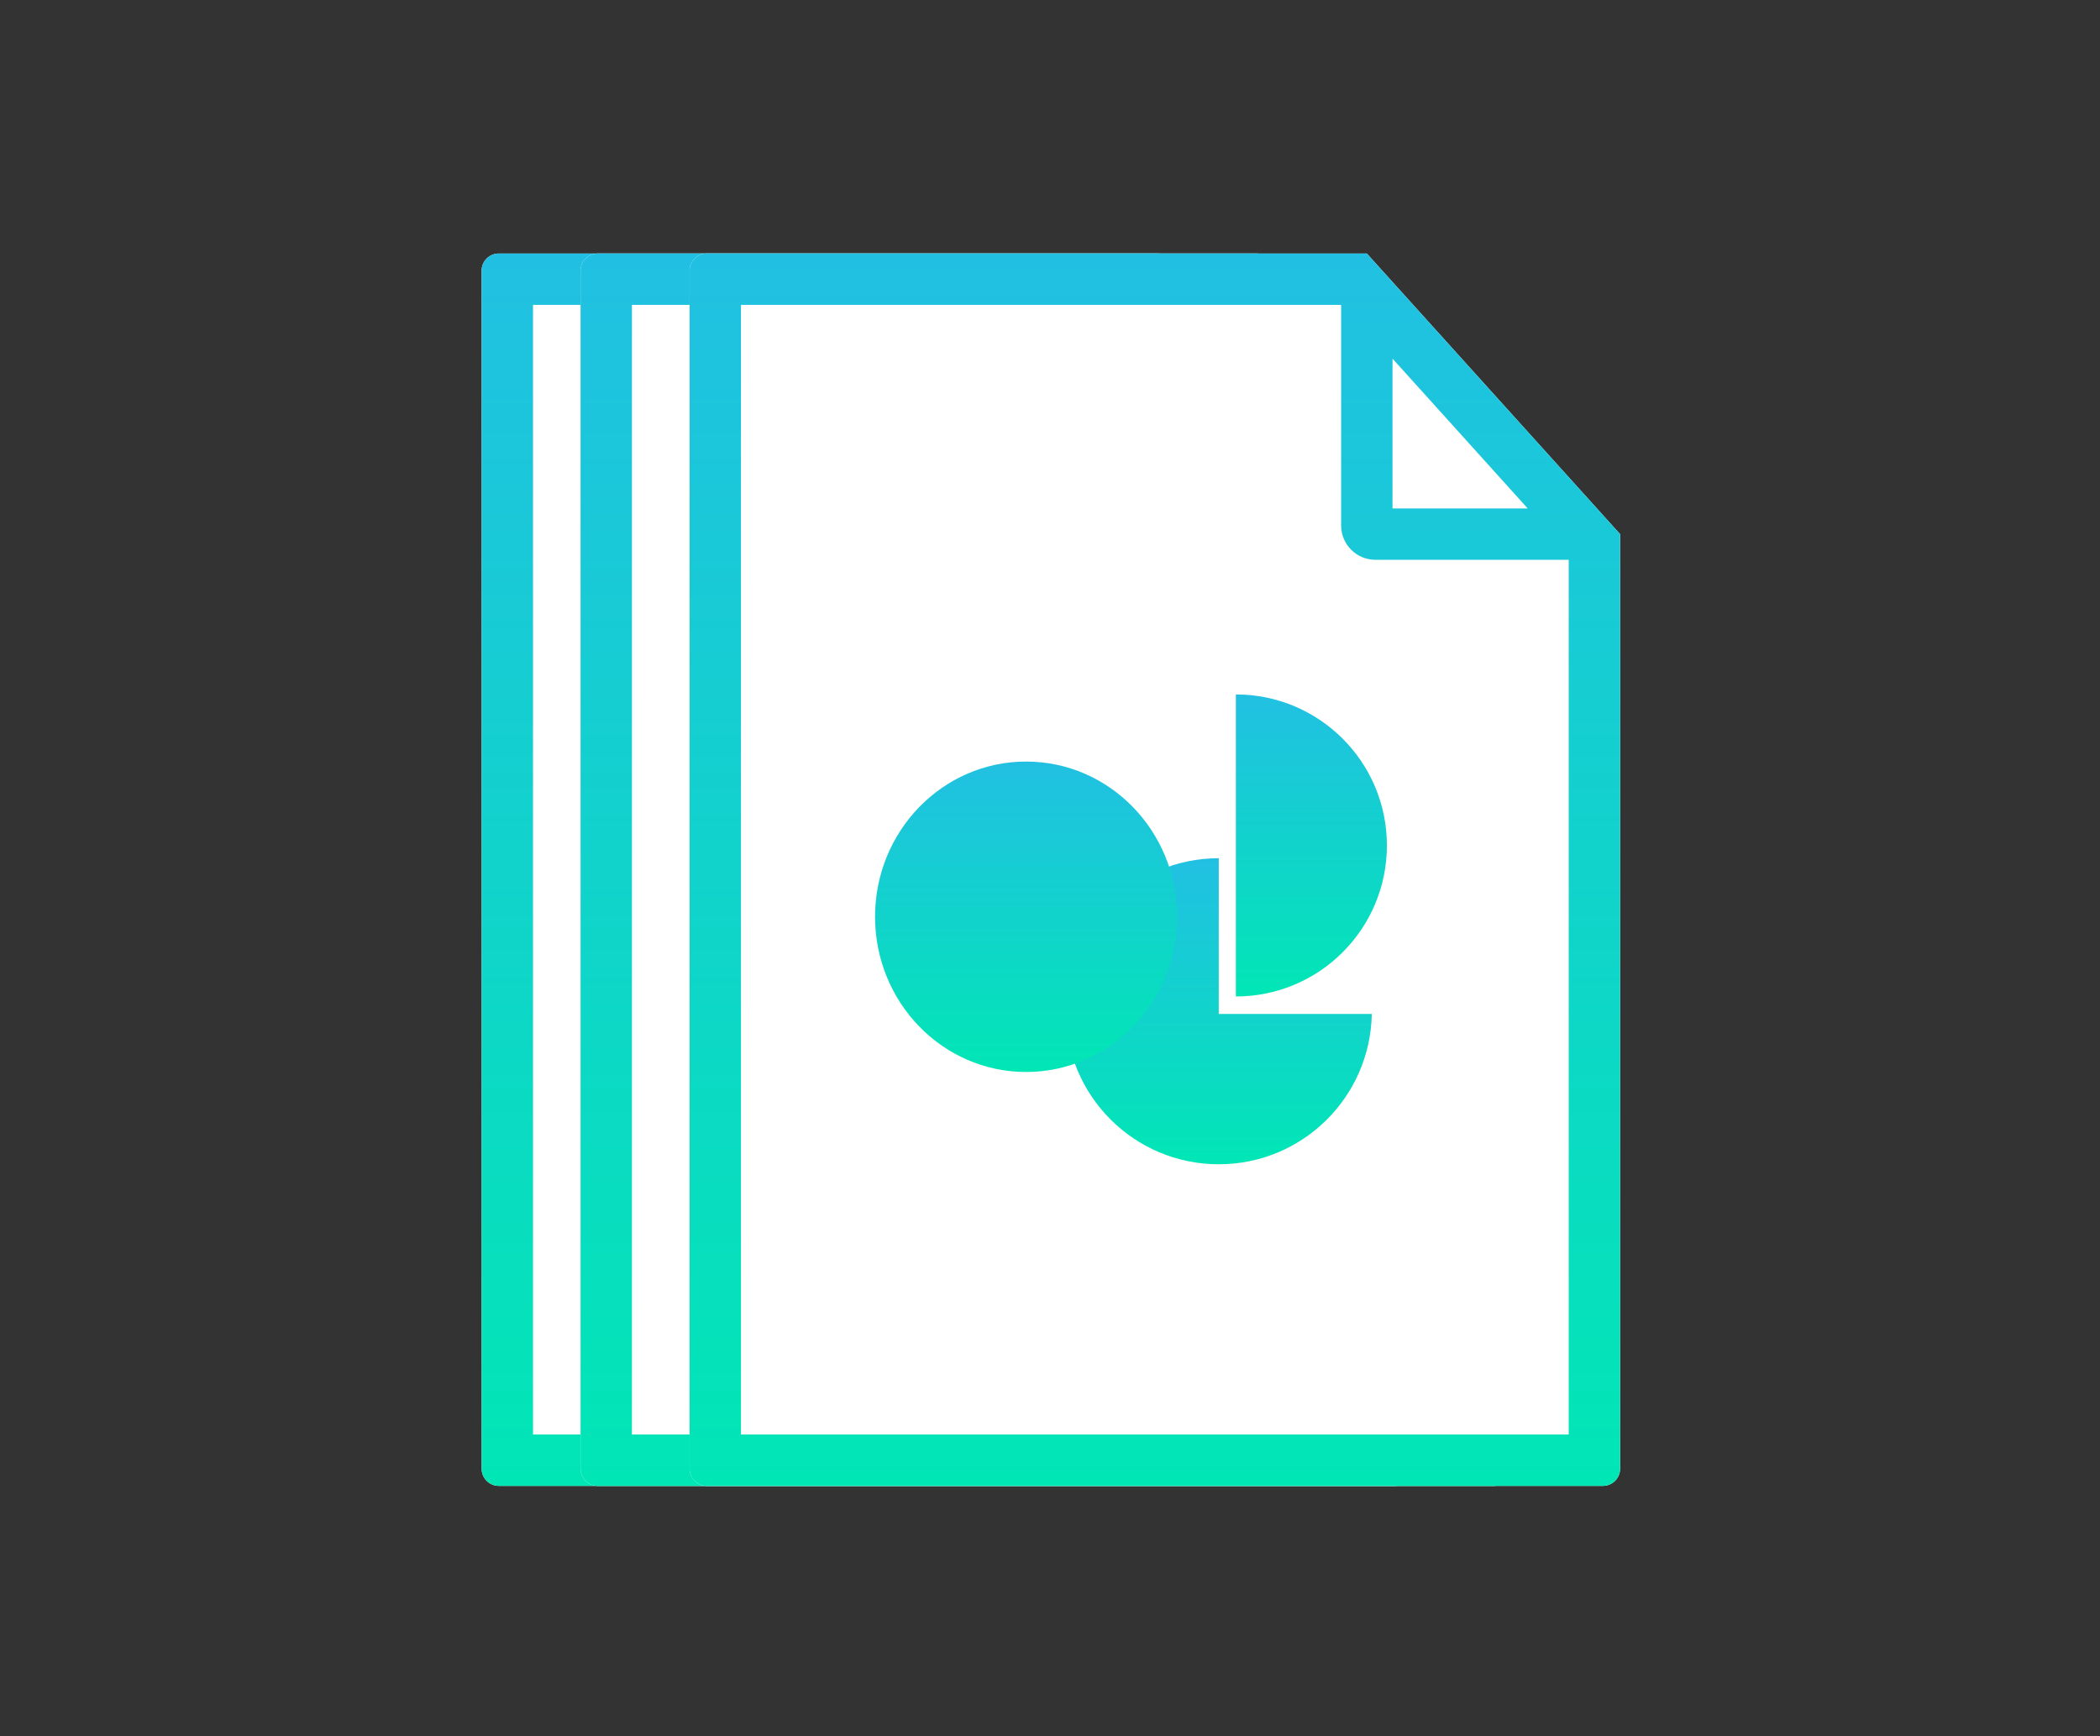 <svg width="231" height="191" viewBox="0 0 231 191" fill="none" xmlns="http://www.w3.org/2000/svg">
<rect x="0" y="0" width="231" height="191" fill="#333333" stroke="none"/>
<path d="M153.451 163.472H54.865C53.825 163.472 52.981 162.629 52.981 161.588V29.774C52.981 28.734 53.825 27.891 54.865 27.891H127.476L155.335 58.762V161.588C155.335 162.629 154.492 163.472 153.451 163.472Z" fill="white"/>
<path fill-rule="evenodd" clip-rule="evenodd" d="M124.651 33.541H58.632V157.821H149.684V61.587H128.418C126.338 61.587 124.651 59.9 124.651 57.82V33.541ZM155.335 58.762V161.588C155.335 162.629 154.492 163.472 153.451 163.472H54.865C53.825 163.472 52.981 162.629 52.981 161.588V29.774C52.981 28.734 53.825 27.891 54.865 27.891H127.476L155.335 58.762ZM145.174 55.936L130.302 39.455V55.936H145.174Z" fill="url(#paint0_linear_1603_3329)"/>
<path d="M164.332 163.472H65.746C64.706 163.472 63.862 162.629 63.862 161.588V29.774C63.862 28.734 64.706 27.891 65.746 27.891H138.357L166.216 58.762V161.588C166.216 162.629 165.372 163.472 164.332 163.472Z" fill="white"/>
<path fill-rule="evenodd" clip-rule="evenodd" d="M135.532 33.541H69.513V157.821H160.565V61.587H139.299C137.219 61.587 135.532 59.9 135.532 57.82V33.541ZM166.216 58.762V161.588C166.216 162.629 165.372 163.472 164.332 163.472H65.746C64.706 163.472 63.862 162.629 63.862 161.588V29.774C63.862 28.734 64.706 27.891 65.746 27.891H138.357L166.216 58.762ZM156.055 55.936L141.182 39.455V55.936H156.055Z" fill="url(#paint1_linear_1603_3329)"/>
<path d="M176.325 163.472H77.739C76.699 163.472 75.856 162.629 75.856 161.588V29.774C75.856 28.734 76.699 27.891 77.739 27.891H150.35L178.209 58.762V161.588C178.209 162.629 177.366 163.472 176.325 163.472Z" fill="white"/>
<path fill-rule="evenodd" clip-rule="evenodd" d="M147.525 33.541H81.506V157.821H172.558V61.587H151.292C149.212 61.587 147.525 59.9 147.525 57.82V33.541ZM178.209 58.762V161.588C178.209 162.629 177.366 163.472 176.325 163.472H77.739C76.699 163.472 75.856 162.629 75.856 161.588V29.774C75.856 28.734 76.699 27.891 77.739 27.891H150.35L178.209 58.762ZM168.048 55.936L153.176 39.455V55.936H168.048Z" fill="url(#paint2_linear_1603_3329)"/>
<g style="mix-blend-mode:multiply">
<path fill-rule="evenodd" clip-rule="evenodd" d="M134.096 94.419H134.063V111.55H150.896C150.738 120.712 143.262 128.091 134.063 128.091C124.764 128.091 117.227 120.553 117.227 111.255C117.227 101.957 124.764 94.419 134.063 94.419C134.074 94.419 134.085 94.419 134.096 94.419Z" fill="url(#paint3_linear_1603_3329)"/>
</g>
<g style="mix-blend-mode:multiply">
<ellipse cx="112.87" cy="100.861" rx="16.614" ry="17.076" fill="url(#paint4_linear_1603_3329)"/>
</g>
<g style="mix-blend-mode:multiply">
<path d="M135.945 109.63C145.121 109.63 152.56 102.192 152.56 93.016C152.56 83.84 145.121 76.401 135.945 76.401V109.63Z" fill="url(#paint5_linear_1603_3329)"/>
</g>
<defs>
<linearGradient id="paint0_linear_1603_3329" x1="104.158" y1="27.891" x2="104.158" y2="163.472" gradientUnits="userSpaceOnUse">
<stop stop-color="#21C0E2"/>
<stop offset="1" stop-color="#01E6B5"/>
</linearGradient>
<linearGradient id="paint1_linear_1603_3329" x1="115.039" y1="27.891" x2="115.039" y2="163.472" gradientUnits="userSpaceOnUse">
<stop stop-color="#21C0E2"/>
<stop offset="1" stop-color="#01E6B5"/>
</linearGradient>
<linearGradient id="paint2_linear_1603_3329" x1="127.032" y1="27.891" x2="127.032" y2="163.472" gradientUnits="userSpaceOnUse">
<stop stop-color="#21C0E2"/>
<stop offset="1" stop-color="#01E6B5"/>
</linearGradient>
<linearGradient id="paint3_linear_1603_3329" x1="134.061" y1="94.419" x2="134.061" y2="128.091" gradientUnits="userSpaceOnUse">
<stop stop-color="#21C0E2"/>
<stop offset="1" stop-color="#01E6B5"/>
</linearGradient>
<linearGradient id="paint4_linear_1603_3329" x1="112.87" y1="83.785" x2="112.87" y2="117.937" gradientUnits="userSpaceOnUse">
<stop stop-color="#21C0E2"/>
<stop offset="1" stop-color="#01E6B5"/>
</linearGradient>
<linearGradient id="paint5_linear_1603_3329" x1="144.253" y1="76.401" x2="144.253" y2="109.63" gradientUnits="userSpaceOnUse">
<stop stop-color="#21C0E2"/>
<stop offset="1" stop-color="#01E6B5"/>
</linearGradient>
</defs>
</svg>
